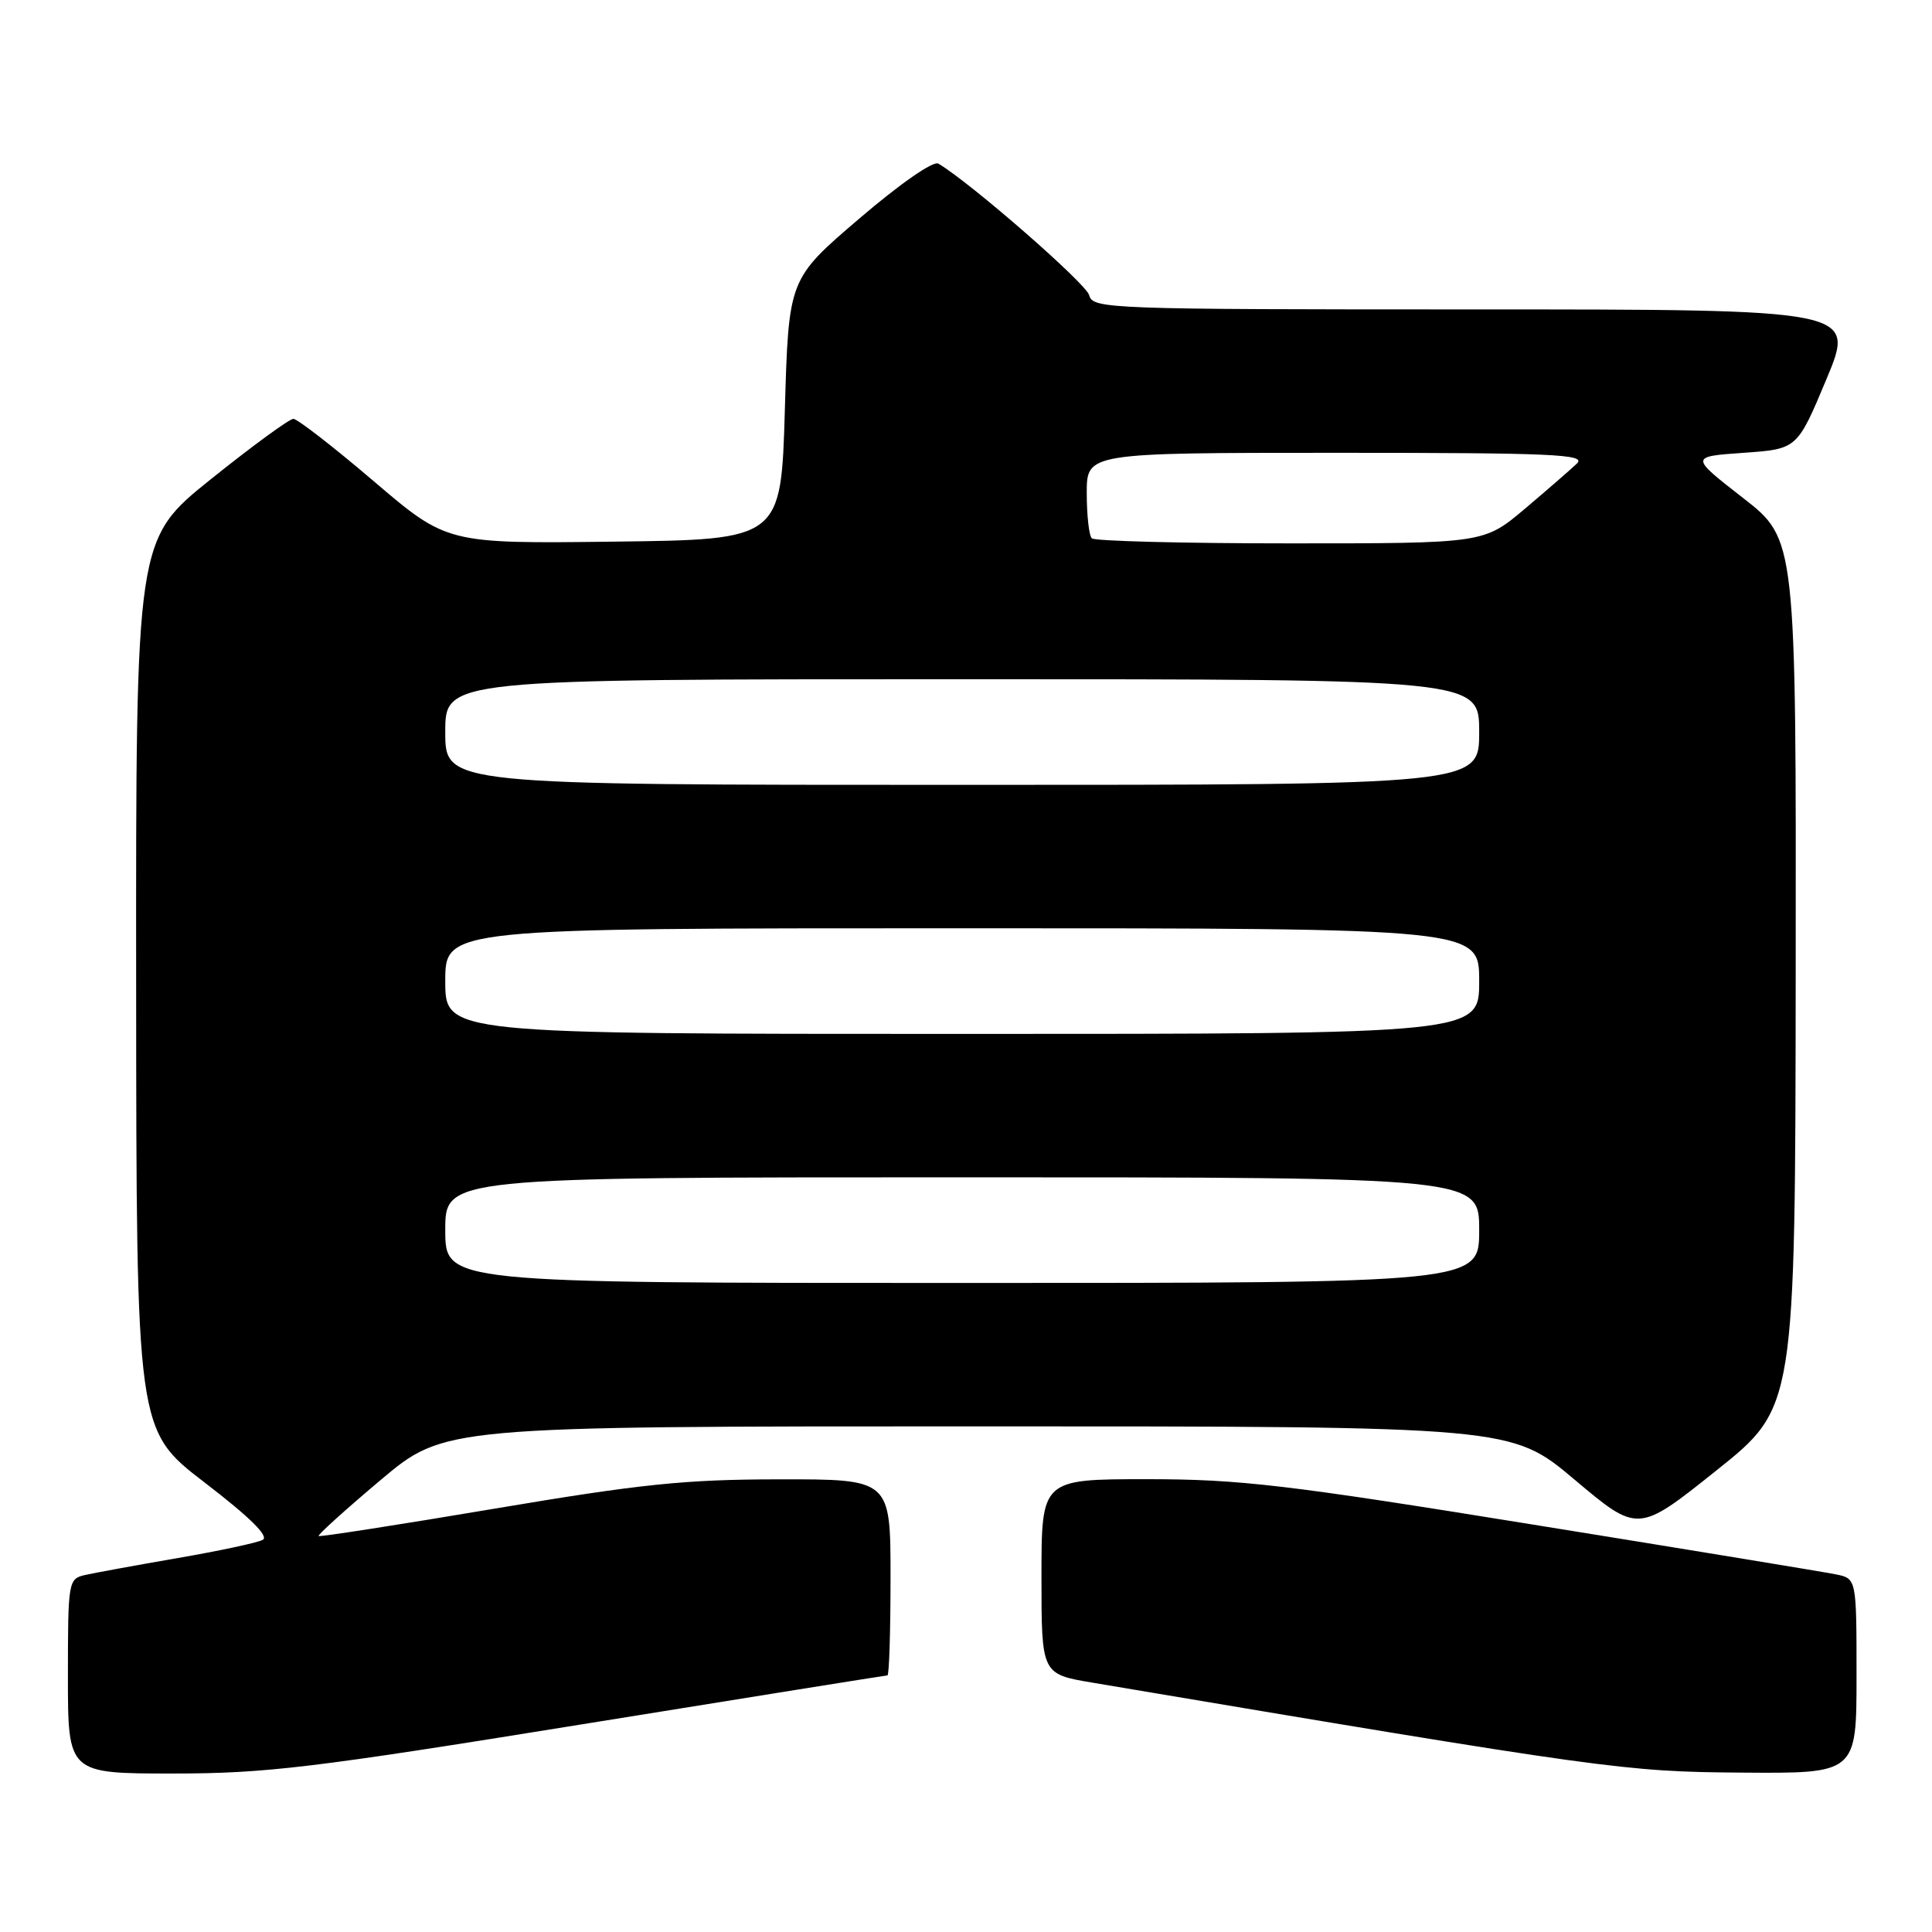 <?xml version="1.0" encoding="UTF-8" standalone="no"?>
<!DOCTYPE svg PUBLIC "-//W3C//DTD SVG 1.1//EN" "http://www.w3.org/Graphics/SVG/1.1/DTD/svg11.dtd" >
<svg xmlns="http://www.w3.org/2000/svg" xmlns:xlink="http://www.w3.org/1999/xlink" version="1.1" viewBox="0 0 256 256">
 <g >
 <path fill="currentColor"
d=" M 77.00 228.50 C 99.10 224.93 117.37 222.00 117.59 222.00 C 117.82 222.00 118.00 216.15 118.00 209.00 C 118.00 196.00 118.00 196.00 103.25 196.02 C 90.78 196.03 84.94 196.63 65.50 199.91 C 52.85 202.04 42.37 203.67 42.22 203.53 C 42.06 203.39 45.75 200.06 50.41 196.13 C 58.88 189.00 58.88 189.00 129.57 189.00 C 200.26 189.00 200.26 189.00 208.65 196.07 C 217.05 203.14 217.05 203.14 227.46 194.82 C 237.88 186.50 237.88 186.50 237.94 128.98 C 238.00 71.46 238.00 71.46 230.96 65.98 C 223.92 60.50 223.92 60.50 231.03 60.00 C 238.14 59.50 238.14 59.50 242.01 50.25 C 245.87 41.00 245.87 41.00 195.34 41.00 C 146.66 41.00 144.79 40.93 144.32 39.11 C 143.92 37.57 128.60 24.21 124.34 21.68 C 123.66 21.28 119.25 24.35 113.84 28.98 C 104.50 36.97 104.50 36.97 104.00 54.23 C 103.50 71.50 103.50 71.50 81.36 71.77 C 59.23 72.04 59.23 72.04 49.53 63.77 C 44.20 59.22 39.40 55.50 38.87 55.50 C 38.35 55.50 33.43 59.09 27.96 63.48 C 18.00 71.47 18.00 71.47 18.04 130.48 C 18.07 189.50 18.07 189.50 27.10 196.43 C 33.12 201.05 35.69 203.58 34.81 204.04 C 34.09 204.43 29.00 205.51 23.50 206.46 C 18.00 207.41 12.49 208.42 11.25 208.70 C 9.06 209.20 9.00 209.56 9.00 222.11 C 9.00 235.00 9.00 235.00 22.91 235.00 C 35.24 235.00 41.38 234.26 77.00 228.50 Z  M 246.00 222.08 C 246.00 209.16 246.00 209.16 243.25 208.61 C 241.74 208.30 223.73 205.34 203.22 202.03 C 170.42 196.72 164.27 196.00 151.97 196.00 C 138.00 196.00 138.00 196.00 138.00 208.91 C 138.00 221.82 138.00 221.82 144.75 222.96 C 213.12 234.47 215.22 234.76 230.75 234.88 C 246.00 235.00 246.00 235.00 246.00 222.08 Z  M 59.00 163.00 C 59.00 156.00 59.00 156.00 127.50 156.00 C 196.00 156.00 196.00 156.00 196.00 163.00 C 196.00 170.00 196.00 170.00 127.50 170.00 C 59.00 170.00 59.00 170.00 59.00 163.00 Z  M 59.00 130.00 C 59.00 123.00 59.00 123.00 127.50 123.00 C 196.00 123.00 196.00 123.00 196.00 130.00 C 196.00 137.00 196.00 137.00 127.50 137.00 C 59.00 137.00 59.00 137.00 59.00 130.00 Z  M 59.00 97.00 C 59.00 90.00 59.00 90.00 127.50 90.00 C 196.00 90.00 196.00 90.00 196.00 97.00 C 196.00 104.00 196.00 104.00 127.50 104.00 C 59.00 104.00 59.00 104.00 59.00 97.00 Z  M 144.67 71.33 C 144.30 70.97 144.00 68.27 144.00 65.33 C 144.00 60.00 144.00 60.00 177.21 60.00 C 205.78 60.00 210.22 60.20 208.96 61.41 C 208.16 62.18 205.05 64.88 202.06 67.41 C 196.62 72.00 196.62 72.00 170.98 72.00 C 156.87 72.00 145.03 71.70 144.67 71.33 Z "/>
</g>
</svg>